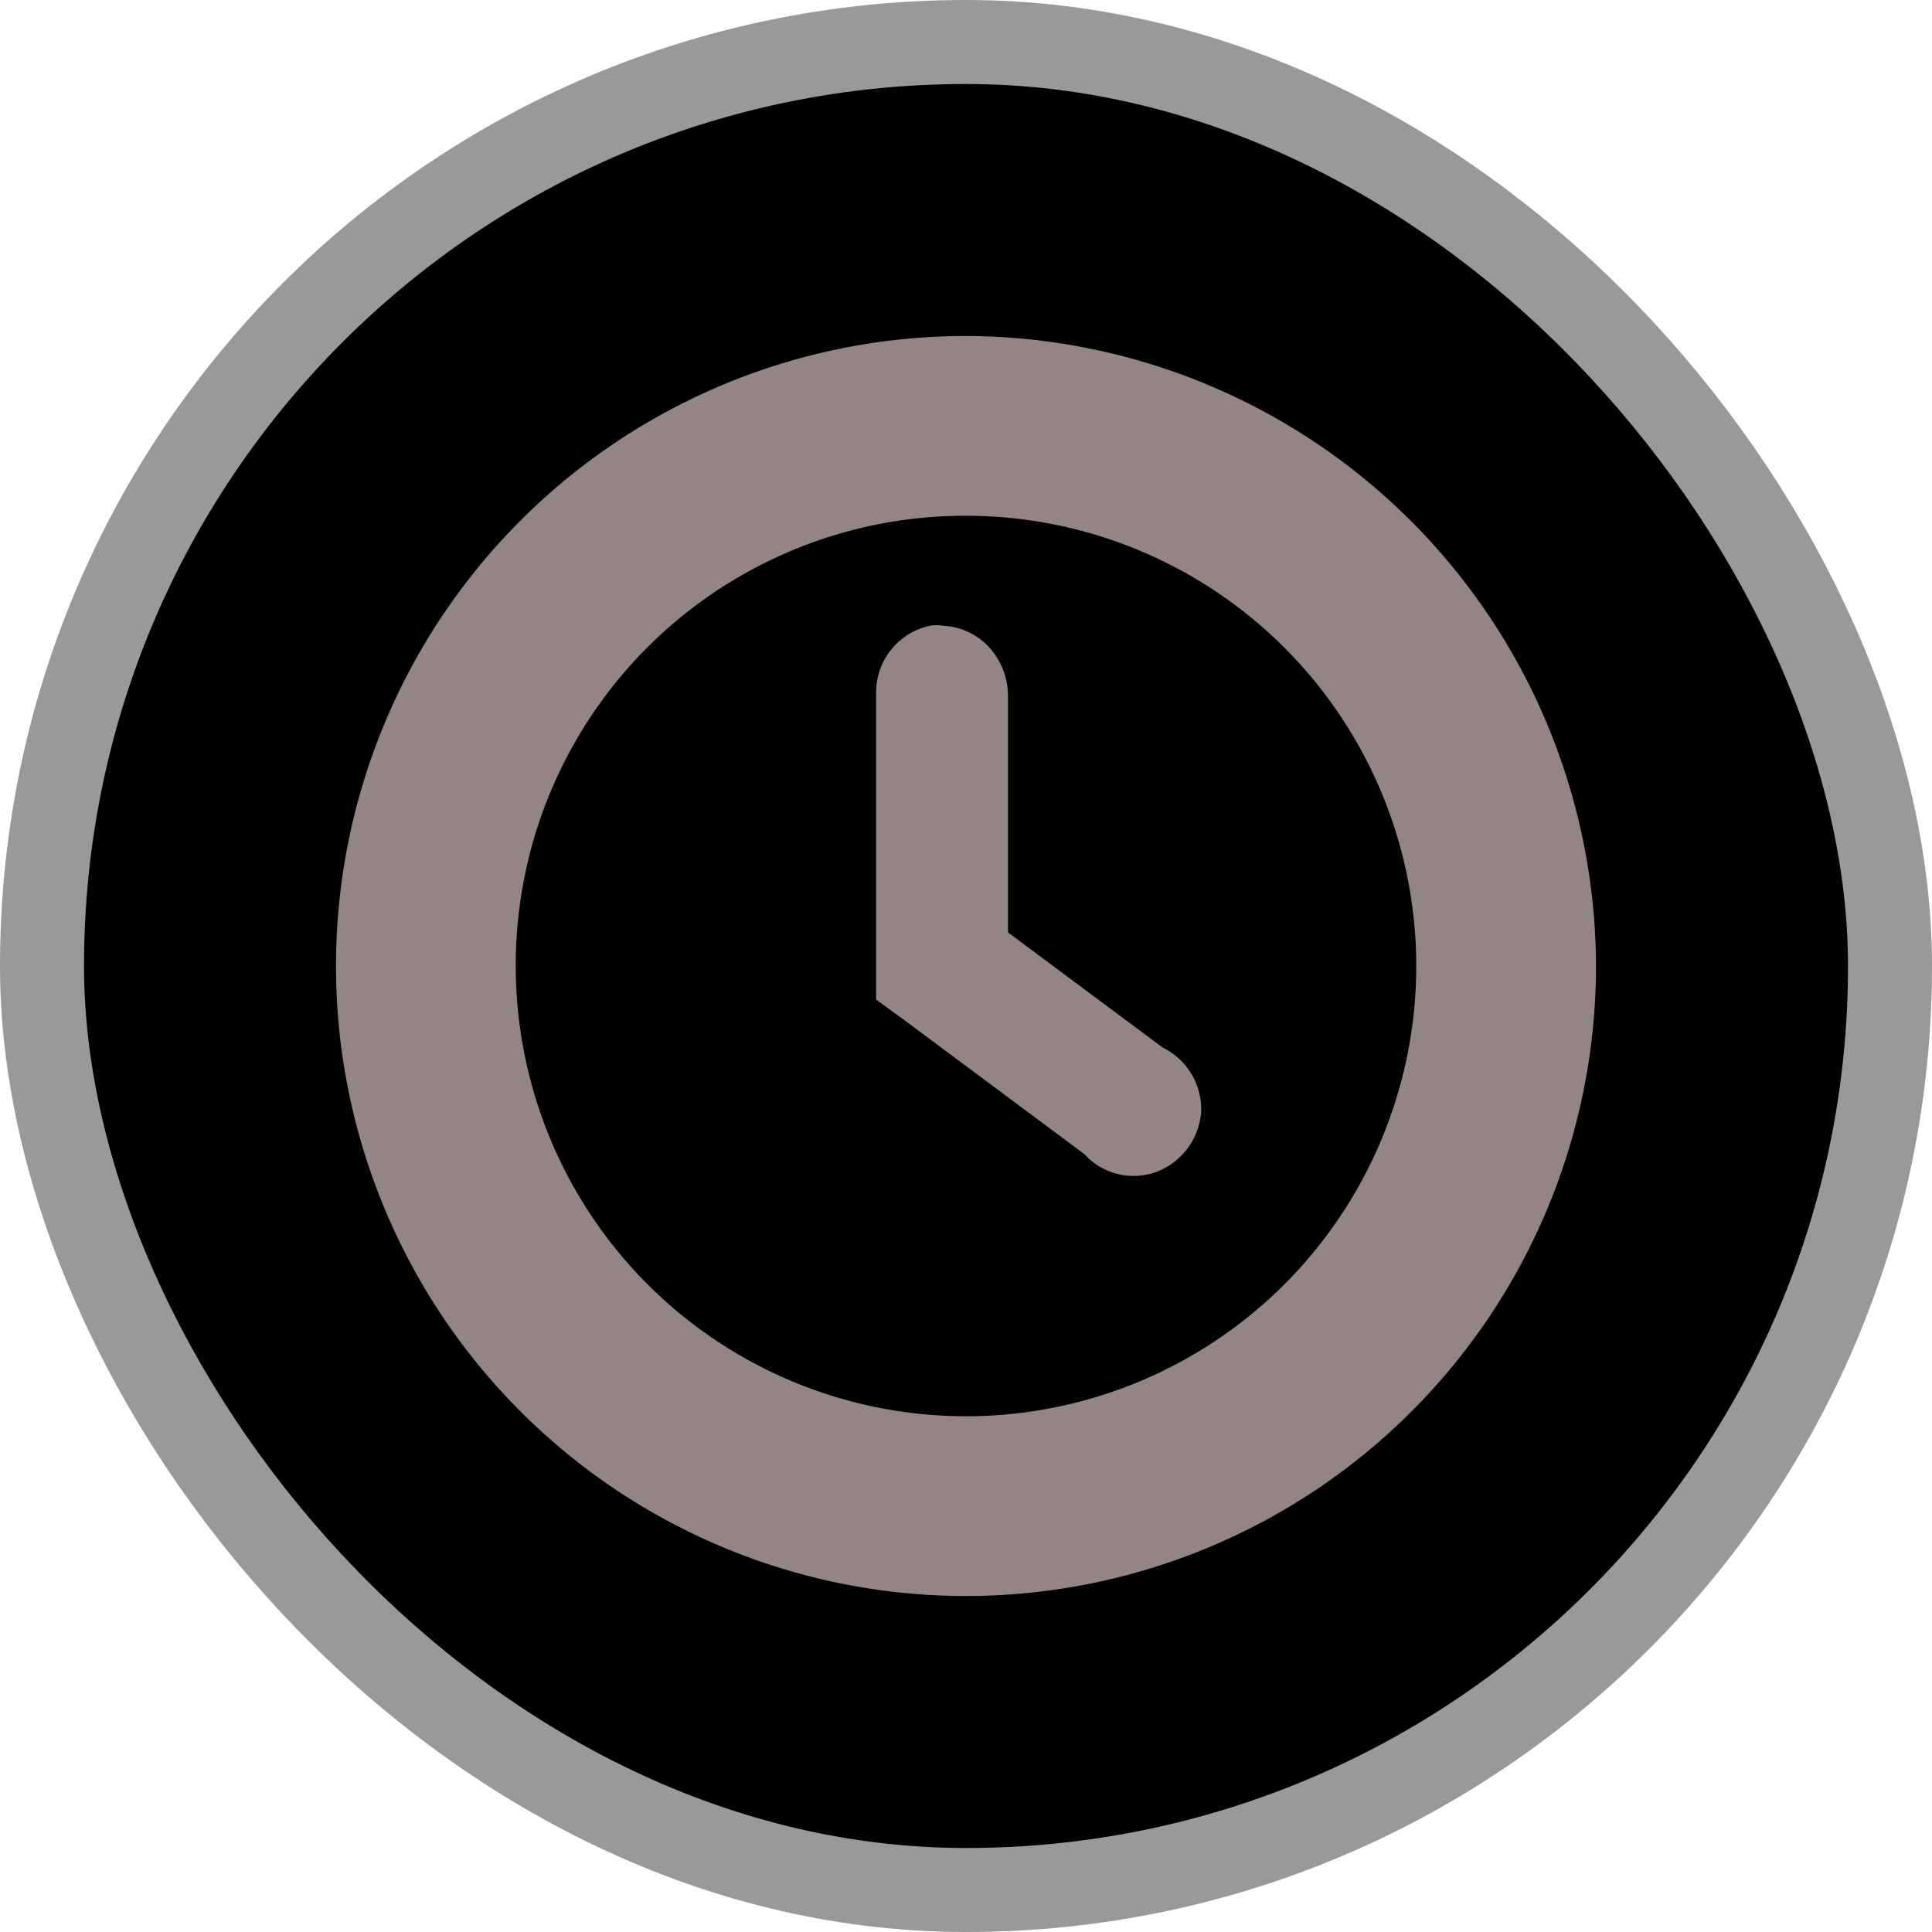 <svg xmlns="http://www.w3.org/2000/svg" viewBox="0 0 23 23" height="23" width="23"><title>clock_15.svg</title><rect fill="none" x="0" y="0" width="23" height="23"></rect><rect x="1" y="1" rx="10.5" ry="10.5" width="21" height="21" stroke="#999999" style="stroke-linejoin:round;stroke-miterlimit:4;" fill="#999999" stroke-width="2"></rect><rect x="1" y="1" width="21" height="21" rx="10.5" ry="10.5" fill="#000000"></rect><path fill="#948585" transform="translate(4 4)" d="M7.5,0A7.5,7.5,0,1,0,15,7.5,7.52,7.52,0,0,0,7.5,0Zm0,2.14A5.36,5.36,0,1,1,2.14,7.5,5.35,5.35,0,0,1,7.5,2.14ZM7.23,3.45a.45.45,0,0,0-.16,0,.81.81,0,0,0-.64.81V7.9l.33.24,2.15,1.6a.79.79,0,0,0,.86.21.83.83,0,0,0,.53-.72.82.82,0,0,0-.46-.76L8,7.1V4.29a.86.86,0,0,0-.23-.59A.79.79,0,0,0,7.23,3.45Z"></path></svg>